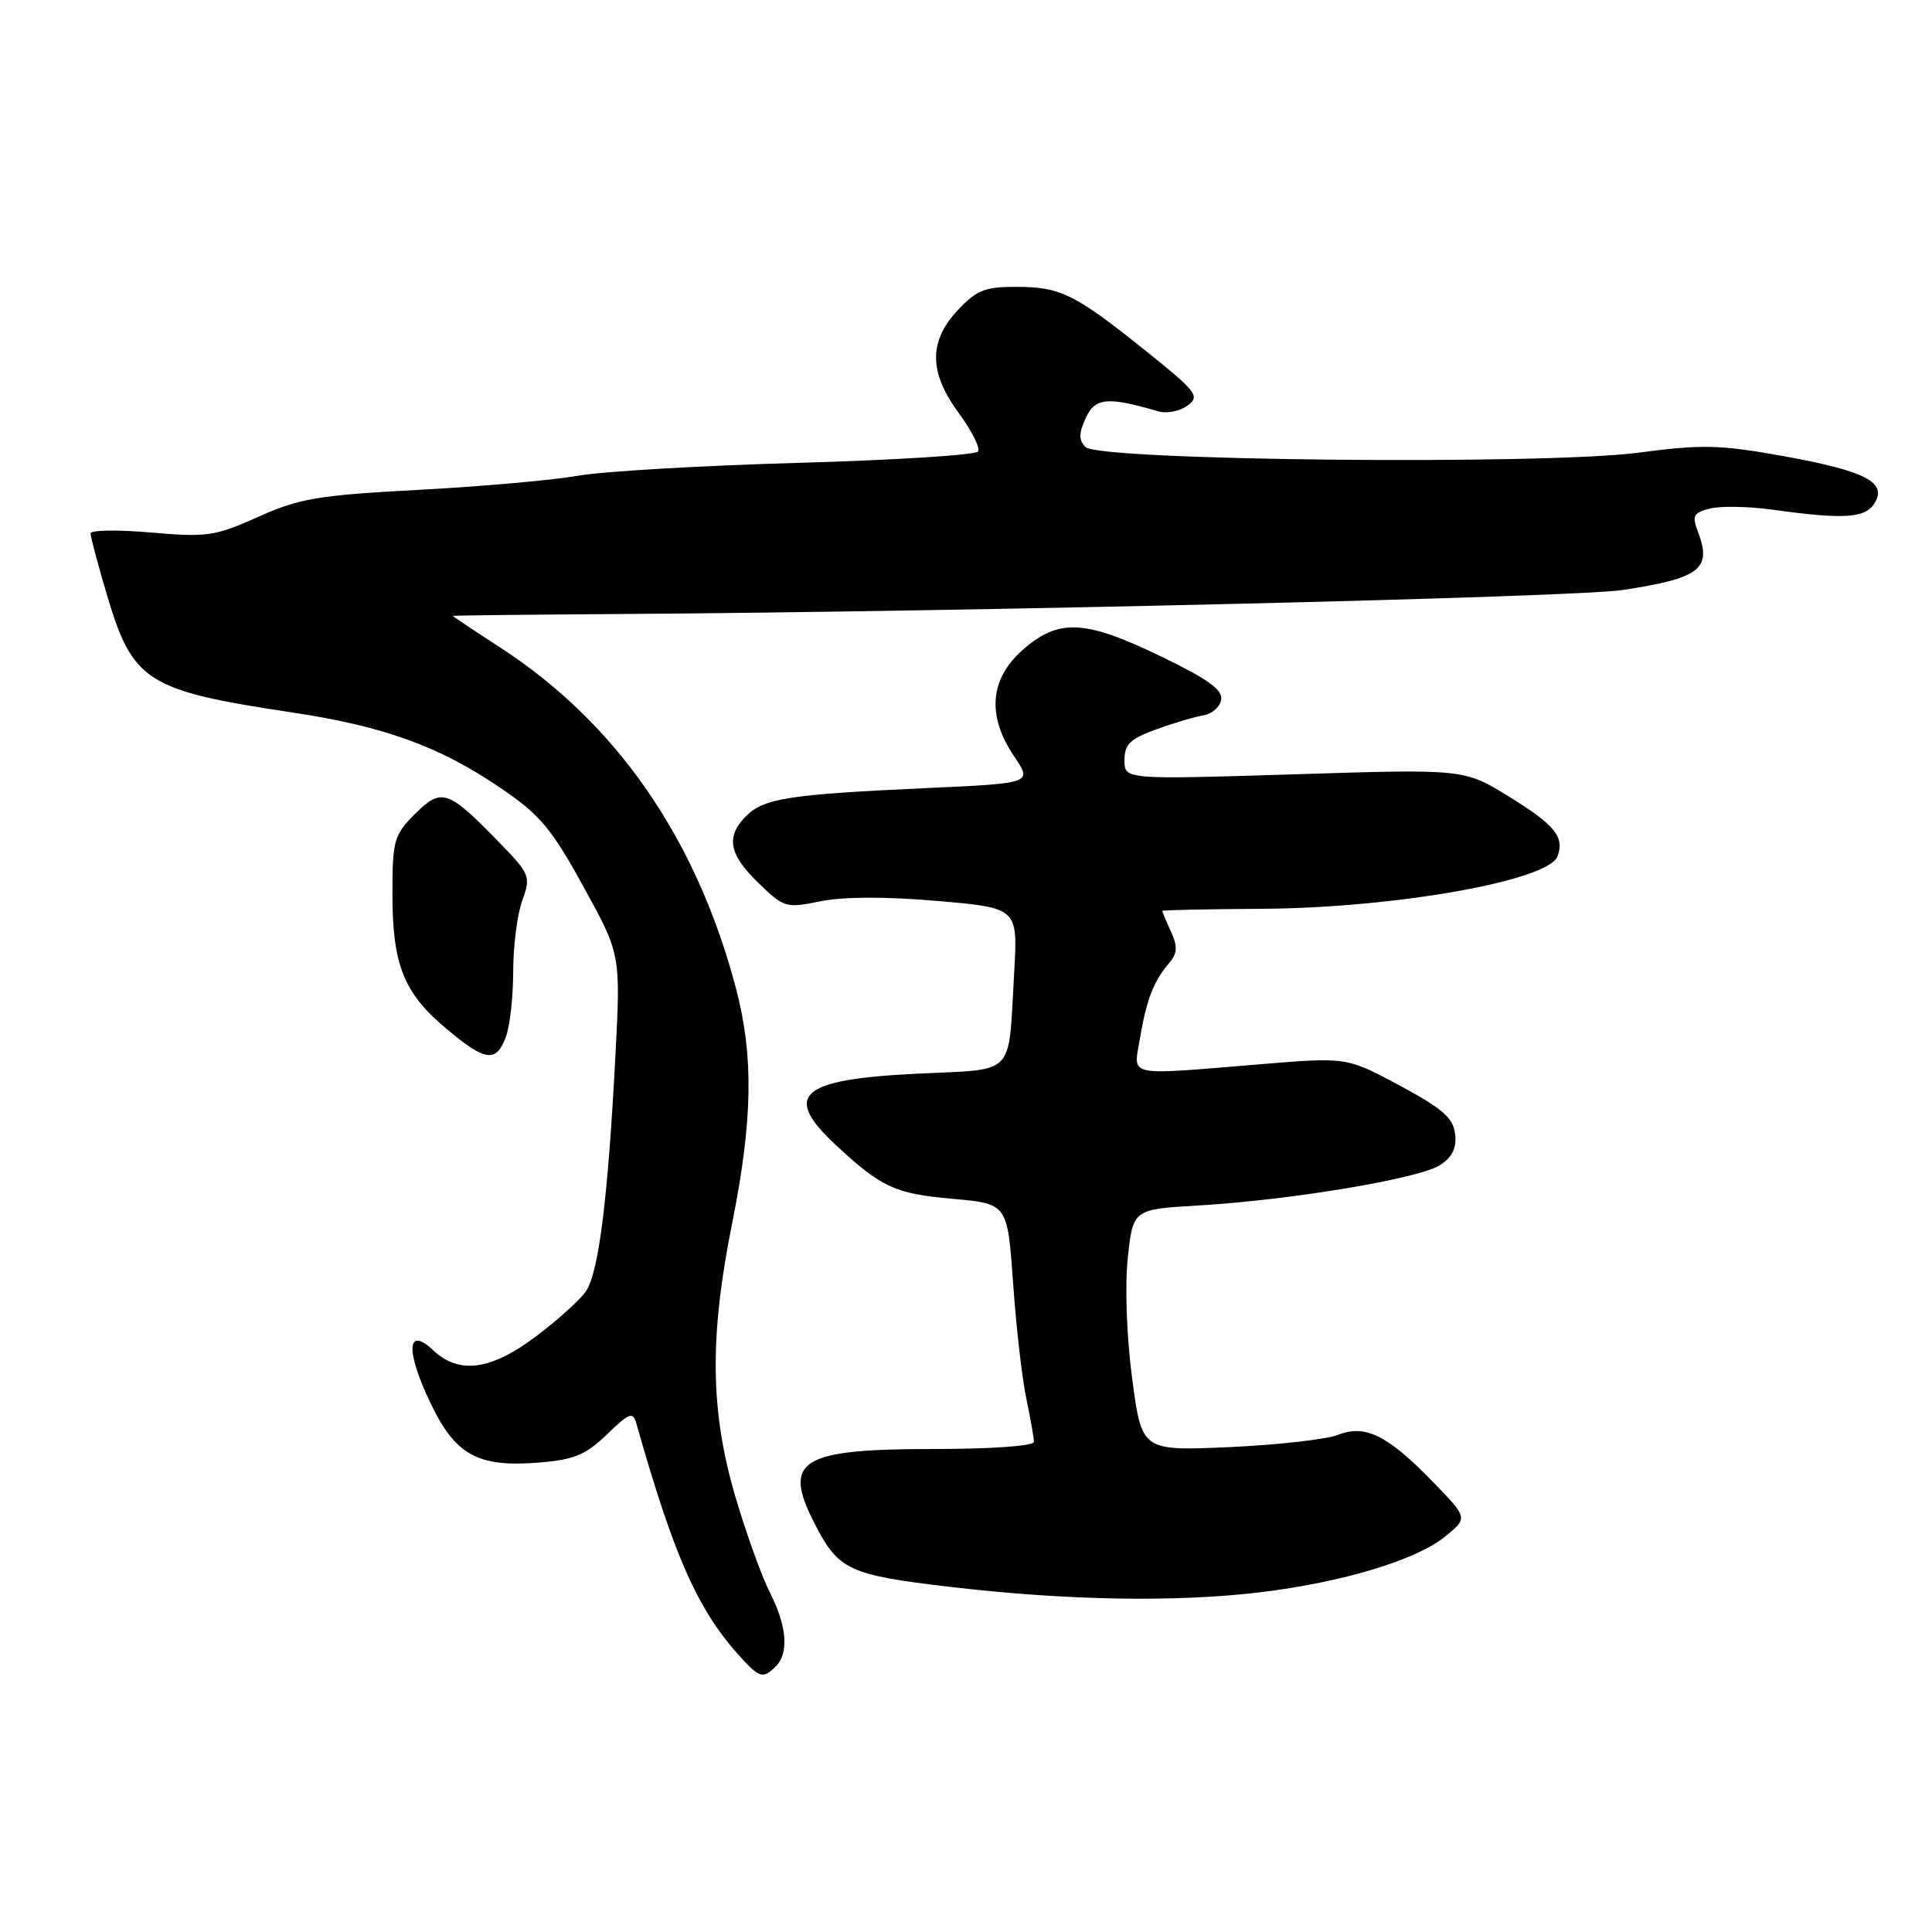 <?xml version="1.0" encoding="UTF-8" standalone="no"?>
<!DOCTYPE svg PUBLIC "-//W3C//DTD SVG 1.1//EN" "http://www.w3.org/Graphics/SVG/1.1/DTD/svg11.dtd" >
<svg xmlns="http://www.w3.org/2000/svg" xmlns:xlink="http://www.w3.org/1999/xlink" version="1.1" viewBox="0 0 256 256">
 <g >
 <path fill="currentColor"
d=" M 102.80 220.80 C 104.56 219.04 104.27 215.45 102.02 211.03 C 100.93 208.89 98.87 203.17 97.44 198.32 C 94.10 186.93 93.98 177.21 97.03 162.00 C 99.74 148.45 99.88 139.92 97.53 131.00 C 92.29 111.12 81.69 95.79 66.25 85.78 C 62.81 83.55 60.00 81.67 60.00 81.61 C 60.00 81.55 70.01 81.44 82.25 81.36 C 128.25 81.06 208.74 79.14 215.00 78.18 C 225.26 76.63 226.86 75.39 225.00 70.50 C 224.17 68.33 224.37 67.95 226.61 67.38 C 228.01 67.03 231.71 67.10 234.83 67.53 C 244.33 68.85 247.15 68.67 248.38 66.69 C 250.11 63.91 247.19 62.40 236.27 60.43 C 227.89 58.92 225.54 58.87 217.11 59.98 C 204.61 61.64 145.64 61.04 143.84 59.24 C 142.93 58.33 142.93 57.44 143.86 55.40 C 145.10 52.68 146.75 52.53 153.50 54.51 C 154.60 54.83 156.33 54.49 157.34 53.75 C 159.04 52.50 158.62 51.95 151.84 46.51 C 142.42 38.95 140.52 38.01 134.65 38.01 C 130.51 38.00 129.38 38.45 126.90 41.11 C 123.02 45.26 123.08 49.35 127.07 54.78 C 128.76 57.08 129.90 59.35 129.61 59.82 C 129.32 60.29 118.60 60.97 105.79 61.33 C 92.98 61.69 79.80 62.46 76.50 63.05 C 73.20 63.63 63.73 64.47 55.45 64.91 C 42.14 65.62 39.68 66.03 34.21 68.49 C 28.49 71.05 27.43 71.21 20.01 70.56 C 15.61 70.18 12.00 70.23 12.00 70.68 C 12.00 71.13 12.96 74.77 14.15 78.76 C 17.57 90.32 19.42 91.50 38.56 94.38 C 50.80 96.21 58.13 98.85 66.22 104.34 C 71.54 107.94 73.03 109.70 77.30 117.47 C 82.25 126.45 82.25 126.45 81.54 139.97 C 80.55 158.94 79.32 168.70 77.62 171.13 C 76.82 172.28 73.83 174.97 70.98 177.11 C 65.05 181.56 60.84 182.14 57.44 178.95 C 53.94 175.65 53.70 178.86 56.95 185.72 C 60.31 192.84 63.27 194.47 71.54 193.79 C 76.09 193.41 77.66 192.75 80.43 190.06 C 83.42 187.17 83.86 187.01 84.33 188.65 C 89.37 206.45 92.54 213.52 98.28 219.75 C 100.66 222.33 101.15 222.45 102.80 220.80 Z  M 167.03 210.98 C 177.88 209.67 187.69 206.71 191.50 203.59 C 194.50 201.14 194.50 201.14 190.00 196.49 C 183.91 190.19 180.91 188.69 177.31 190.12 C 175.76 190.73 169.28 191.46 162.90 191.75 C 151.29 192.26 151.29 192.26 150.02 182.68 C 149.28 177.09 149.04 170.42 149.44 166.67 C 150.13 160.24 150.13 160.24 158.82 159.73 C 171.08 159.01 188.08 156.17 190.81 154.38 C 192.45 153.32 193.03 152.11 192.81 150.25 C 192.56 148.13 191.12 146.88 185.47 143.84 C 178.44 140.07 178.44 140.07 166.97 141.02 C 149.02 142.50 150.19 142.74 151.02 137.75 C 151.89 132.56 152.84 130.04 154.81 127.75 C 156.02 126.33 156.09 125.50 155.16 123.45 C 154.52 122.05 154.00 120.81 154.01 120.70 C 154.01 120.59 159.97 120.46 167.26 120.42 C 184.82 120.31 205.13 116.71 206.37 113.48 C 207.35 110.92 206.04 109.31 199.94 105.55 C 194.02 101.89 194.02 101.89 171.51 102.60 C 149.00 103.30 149.00 103.30 149.00 100.73 C 149.00 98.62 149.75 97.89 153.25 96.63 C 155.59 95.78 158.39 94.95 159.49 94.78 C 160.58 94.61 161.63 93.69 161.81 92.74 C 162.06 91.43 160.11 90.01 153.88 87.00 C 143.73 82.09 140.29 81.93 135.53 86.10 C 131.13 89.97 130.74 94.86 134.40 100.25 C 136.79 103.79 136.79 103.79 122.65 104.43 C 104.59 105.26 101.22 105.78 98.89 108.11 C 96.14 110.86 96.55 113.17 100.50 117.00 C 103.89 120.29 104.15 120.36 108.75 119.42 C 111.77 118.81 117.40 118.79 124.19 119.38 C 134.88 120.30 134.88 120.30 134.38 128.90 C 133.56 142.89 134.79 141.61 121.47 142.27 C 105.96 143.03 103.63 145.09 110.75 151.72 C 116.82 157.36 118.57 158.17 126.23 158.85 C 133.50 159.50 133.50 159.50 134.24 170.00 C 134.64 175.78 135.43 182.66 135.99 185.30 C 136.54 187.94 137.00 190.53 137.00 191.05 C 137.00 191.60 131.45 192.00 123.72 192.00 C 106.06 192.00 103.66 193.49 107.89 201.79 C 111.10 208.07 112.41 208.69 126.00 210.28 C 141.34 212.08 155.83 212.33 167.03 210.98 Z  M 67.02 137.43 C 67.56 136.02 68.00 132.12 68.00 128.76 C 68.00 125.39 68.54 121.15 69.20 119.32 C 70.37 116.10 70.26 115.84 65.95 111.42 C 59.35 104.64 58.49 104.36 54.97 107.87 C 52.20 110.65 52.00 111.35 52.00 118.46 C 52.00 127.84 53.49 131.57 59.12 136.29 C 64.32 140.65 65.72 140.86 67.02 137.43 Z "/>
</g>
</svg>